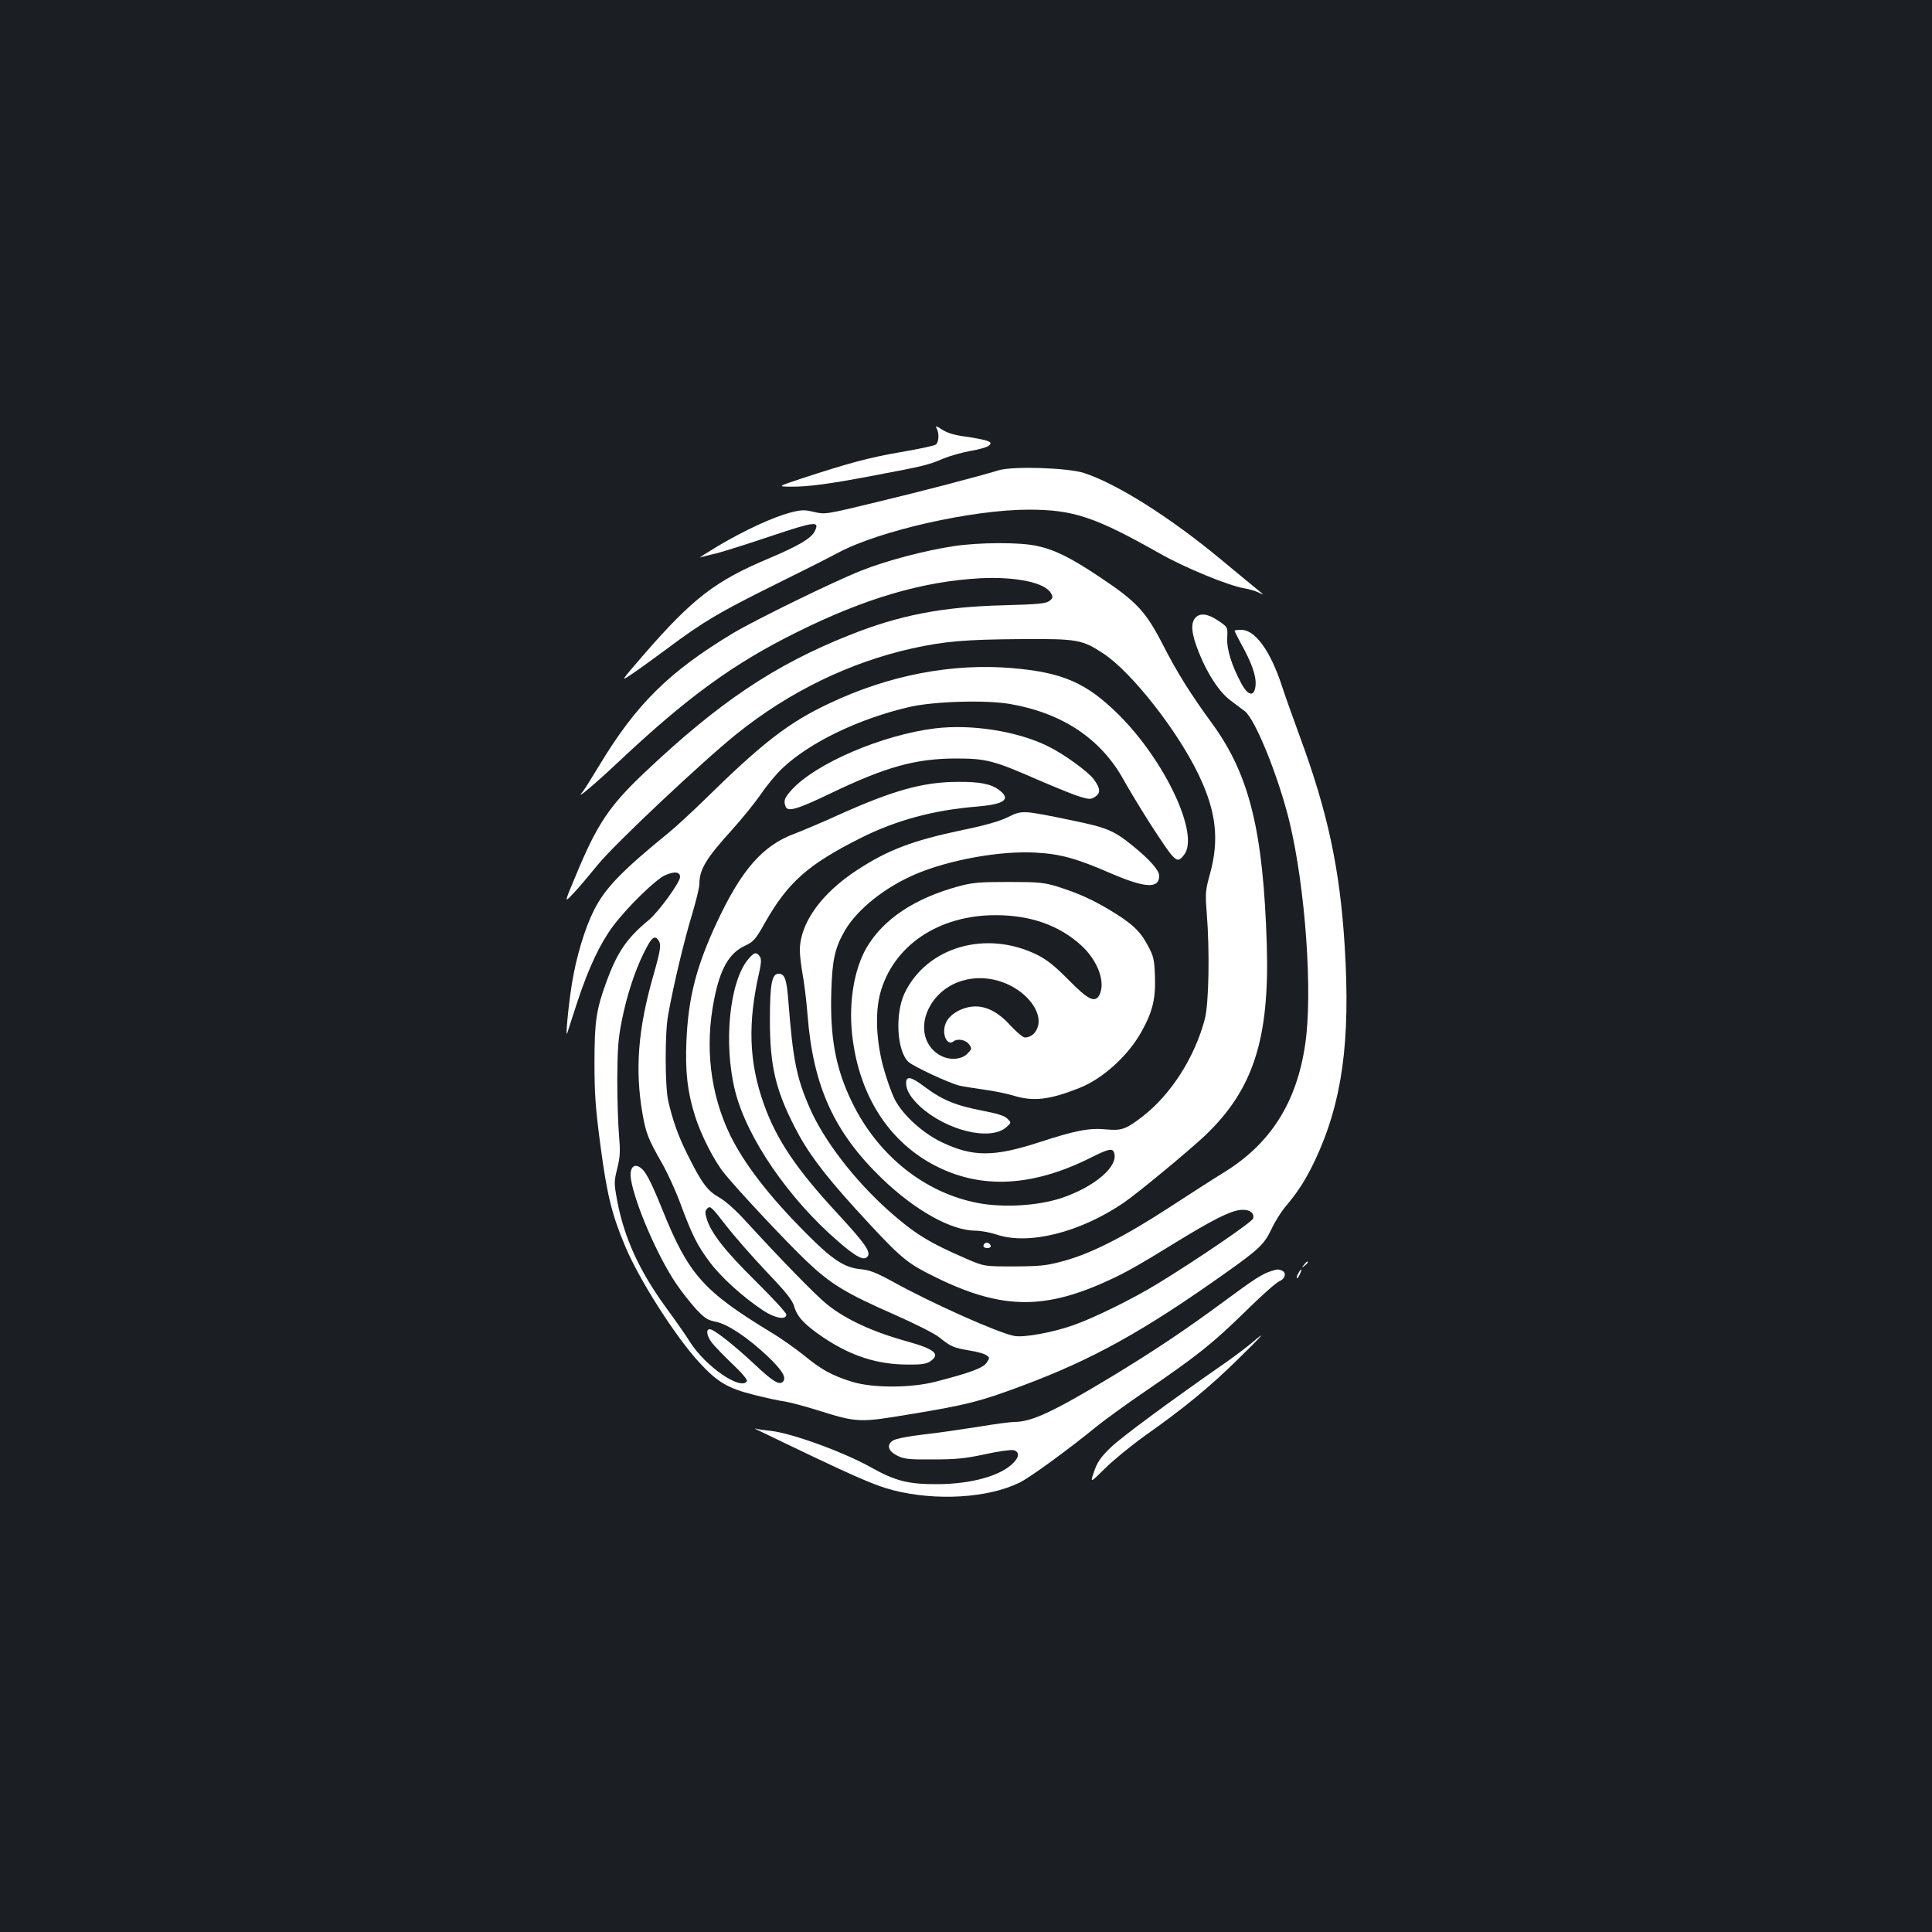 <?xml version="1.0" standalone="no"?>
<!DOCTYPE svg PUBLIC "-//W3C//DTD SVG 20010904//EN"
 "http://www.w3.org/TR/2001/REC-SVG-20010904/DTD/svg10.dtd">
<svg version="1.0" xmlns="http://www.w3.org/2000/svg"
 width="1000pt" height="1000pt" viewBox="0 0 1000 1000"
 preserveAspectRatio="xMidYMid meet">
<rect width="100%" height="100%" fill="#1b1f23"/>
<g transform="translate(0,1000) scale(0.1,-0.1)"
fill="#ffffff" stroke="none">
<path d="M4848 7783 c14 -26 12 -71 -4 -84 -7 -6 -88 -23 -181 -39 -163 -28
-265 -55 -518 -138 -120 -40 -120 -40 -55 -41 91 -1 200 13 445 60 244 46 270
52 349 86 32 13 95 31 139 39 45 7 88 20 96 28 13 13 11 16 -11 25 -15 5 -64
15 -110 21 -58 8 -95 19 -121 36 -31 20 -37 22 -29 7z"/>
<path d="M5170 7566 c-109 -33 -395 -108 -637 -166 -260 -63 -262 -63 -319
-50 -50 12 -64 12 -123 -3 -90 -24 -234 -90 -371 -171 -63 -38 -106 -65 -95
-61 11 3 47 13 80 20 33 8 160 48 282 89 233 78 257 81 230 26 -19 -37 -83
-75 -239 -141 -276 -116 -393 -206 -649 -501 -115 -133 -117 -136 -66 -102 28
18 115 81 192 138 185 138 264 185 550 327 132 65 283 141 335 169 214 114
694 222 985 222 232 0 344 -38 680 -228 131 -74 353 -165 435 -179 25 -4 59
-14 75 -22 29 -14 29 -14 -5 14 -19 15 -107 88 -195 161 -261 216 -535 389
-705 444 -84 27 -367 36 -440 14z"/>
<path d="M4935 7173 c-150 -23 -349 -75 -481 -128 -143 -57 -546 -254 -661
-323 -332 -200 -502 -369 -693 -687 -40 -66 -79 -129 -89 -139 -32 -39 74 51
193 163 352 331 591 506 921 669 354 176 652 263 950 279 186 9 336 -23 365
-78 11 -19 10 -25 -8 -39 -17 -14 -56 -18 -239 -23 -317 -8 -538 -51 -798
-155 -387 -154 -676 -348 -1060 -712 -182 -172 -246 -268 -356 -535 -59 -140
-59 -140 -11 -89 26 27 83 95 127 149 86 106 544 537 720 678 272 218 584 369
907 441 168 37 275 46 563 48 292 2 316 -2 428 -76 146 -97 385 -402 493 -630
89 -187 105 -331 58 -505 -25 -90 -26 -103 -18 -206 16 -198 11 -471 -10 -550
-52 -197 -174 -389 -321 -503 -85 -66 -109 -75 -186 -68 -89 9 -159 -4 -349
-66 -237 -77 -345 -77 -508 1 -98 48 -197 138 -240 219 -17 33 -45 112 -62
176 -35 136 -40 272 -15 371 65 248 301 409 600 408 180 0 328 -53 441 -156
87 -79 128 -193 94 -258 -23 -41 -58 -24 -159 79 -72 73 -113 105 -163 130
-264 130 -570 41 -685 -197 -52 -108 -41 -303 20 -358 27 -24 207 -108 262
-122 22 -5 80 -14 128 -21 48 -6 116 -20 150 -30 104 -33 191 -23 347 40 118
47 248 165 316 286 60 107 76 173 72 289 -3 91 -7 106 -38 163 -39 74 -84 115
-198 183 -94 56 -164 87 -272 121 -67 20 -94 23 -250 23 -152 0 -186 -3 -260
-23 -227 -62 -388 -170 -474 -316 -64 -110 -93 -278 -76 -445 31 -296 169
-530 390 -662 249 -147 529 -141 850 21 86 43 108 48 116 25 27 -70 -100 -179
-275 -237 -121 -39 -296 -50 -428 -25 -276 52 -519 246 -653 522 -85 174 -115
337 -107 579 5 161 19 221 71 311 65 110 209 225 369 292 173 73 434 120 616
110 130 -7 213 -30 392 -108 177 -76 249 -80 249 -12 0 28 -49 84 -138 156
-96 78 -134 94 -315 131 -257 53 -256 53 -331 16 -43 -21 -120 -43 -233 -66
-258 -54 -387 -103 -546 -207 -186 -121 -297 -276 -297 -416 0 -27 7 -82 14
-122 8 -41 20 -137 26 -214 29 -368 137 -606 386 -846 172 -165 358 -269 484
-269 26 0 76 -9 111 -21 166 -54 428 12 653 164 71 48 337 268 425 351 247
236 332 497 318 981 -18 595 -90 885 -283 1150 -112 153 -182 265 -256 410
-88 171 -136 222 -324 347 -154 103 -235 143 -330 163 -88 19 -297 18 -429 -2z
m290 -2272 c108 -53 173 -153 144 -223 -12 -30 -36 -48 -65 -48 -9 0 -42 28
-73 61 -87 97 -175 123 -267 79 -50 -25 -76 -60 -77 -106 -1 -43 25 -73 47
-55 22 18 66 9 83 -16 14 -20 13 -24 -11 -48 -29 -29 -89 -34 -135 -10 -99 51
-117 178 -41 283 86 119 252 153 395 83z"/>
<path d="M6187 6802 c-26 -29 -20 -84 19 -181 45 -112 107 -206 165 -248 24
-18 56 -42 72 -54 54 -41 174 -338 231 -571 83 -344 122 -892 81 -1158 -45
-300 -181 -512 -421 -659 -49 -30 -178 -113 -287 -184 -228 -148 -399 -235
-542 -274 -88 -24 -118 -27 -255 -28 -155 0 -155 0 -244 38 -195 84 -272 131
-406 250 -180 161 -338 367 -411 537 -67 154 -85 249 -108 543 -9 119 -19 147
-51 147 -35 0 -45 -54 -45 -240 0 -235 29 -360 128 -553 65 -128 147 -238 309
-417 219 -240 261 -279 373 -337 353 -183 574 -198 892 -63 120 52 181 85 398
219 190 116 277 161 333 168 46 6 77 -14 68 -44 -6 -19 -289 -212 -497 -339
-130 -79 -327 -176 -433 -213 -107 -38 -256 -65 -305 -56 -83 15 -427 169
-626 279 -90 49 -121 62 -173 67 -82 8 -145 50 -277 183 -194 194 -323 362
-396 511 -103 214 -132 458 -82 705 31 156 77 236 157 274 47 22 56 32 106
121 118 208 223 301 494 437 185 93 379 145 601 163 143 12 179 37 119 84 -42
33 -100 45 -214 44 -181 0 -335 -43 -620 -171 -85 -39 -188 -82 -227 -97 -165
-61 -275 -186 -403 -460 -106 -228 -147 -387 -157 -611 -7 -160 5 -265 44
-389 30 -97 99 -233 151 -297 68 -85 319 -353 425 -454 127 -121 205 -168 458
-279 106 -47 208 -98 232 -118 58 -47 72 -53 154 -67 39 -6 79 -17 89 -25 17
-12 17 -14 1 -38 -18 -27 -80 -51 -262 -98 -129 -34 -328 -34 -435 -1 -105 33
-158 62 -249 137 -44 35 -121 90 -172 120 -348 212 -425 298 -559 630 -65 160
-91 210 -123 226 -31 17 -50 -14 -41 -66 21 -127 138 -398 233 -538 28 -42 75
-101 103 -132 45 -48 61 -58 101 -66 61 -11 165 -80 269 -178 76 -72 101 -112
80 -133 -19 -19 -54 3 -148 92 -105 98 -209 180 -230 180 -21 0 -17 -32 10
-69 13 -17 61 -67 106 -110 49 -46 80 -83 76 -90 -31 -50 -214 76 -294 202
-21 34 -77 114 -124 178 -140 192 -218 364 -254 557 -16 87 -16 96 1 165 15
60 16 89 9 172 -5 55 -9 186 -9 290 1 155 5 211 23 300 25 128 67 257 113 350
40 82 56 96 76 70 17 -24 13 -50 -27 -190 -78 -274 -94 -484 -54 -712 17 -97
29 -129 100 -253 30 -53 72 -145 94 -205 61 -165 89 -222 154 -308 58 -78 173
-182 276 -250 60 -40 120 -51 120 -21 0 9 -71 86 -159 173 -158 156 -230 248
-253 322 -10 34 -9 42 4 55 14 14 23 5 95 -88 44 -57 139 -165 211 -241 102
-107 134 -147 143 -180 16 -55 56 -96 154 -162 143 -95 276 -137 431 -138 70
-1 98 3 118 16 55 37 26 63 -112 102 -185 51 -324 115 -423 195 -56 45 -244
238 -414 424 -56 62 -110 110 -144 129 -60 34 -90 75 -163 222 -48 95 -78 182
-100 280 -16 77 -17 349 0 440 26 148 85 395 123 518 21 71 39 143 39 161 0
76 34 132 169 281 50 55 116 137 147 181 30 45 81 107 113 137 141 134 396
257 659 318 127 29 395 37 521 15 270 -47 469 -180 586 -391 27 -49 89 -151
136 -225 135 -208 140 -213 178 -164 81 103 -97 484 -338 724 -166 165 -290
220 -554 242 -310 26 -637 -37 -943 -182 -211 -99 -346 -203 -649 -501 -66
-64 -149 -141 -185 -170 -243 -198 -327 -285 -385 -399 -48 -95 -93 -244 -115
-383 -19 -119 -35 -292 -23 -252 3 11 28 88 55 170 56 168 114 291 180 380 72
97 221 243 271 265 48 21 77 18 77 -9 0 -28 -111 -181 -163 -224 -113 -93
-162 -166 -218 -318 -53 -146 -62 -206 -62 -419 0 -162 5 -235 31 -430 34
-256 59 -357 129 -523 74 -176 263 -471 386 -603 91 -98 145 -130 277 -163 63
-16 136 -32 162 -35 26 -4 105 -25 175 -47 201 -63 211 -63 480 -18 290 48
356 65 573 146 365 136 629 283 1049 581 178 126 205 152 242 230 17 37 50 90
73 117 65 77 104 138 152 238 141 300 185 614 154 1112 -25 398 -87 690 -233
1085 -35 96 -77 213 -92 260 -59 180 -138 290 -210 290 -19 0 -35 -2 -35 -5 0
-2 22 -46 50 -97 50 -95 67 -157 56 -203 -10 -41 -39 -31 -69 24 -51 94 -78
179 -75 240 3 55 3 55 -46 88 -54 37 -95 42 -119 15z"/>
<path d="M4840 6230 c-274 -34 -618 -181 -743 -319 -37 -41 -42 -56 -31 -85
11 -30 59 -16 234 68 285 137 440 180 650 180 155 0 195 -11 419 -109 93 -40
193 -81 222 -89 47 -14 55 -14 76 -1 31 20 29 44 -6 92 -29 39 -154 130 -236
170 -157 78 -395 116 -585 93z"/>
<path d="M3872 5034 c-97 -117 -128 -437 -67 -681 61 -243 277 -558 535 -780
92 -80 132 -100 150 -77 20 23 -14 70 -158 226 -210 227 -312 378 -378 562
-78 219 -85 421 -23 689 9 41 10 63 3 74 -18 28 -31 25 -62 -13z"/>
<path d="M4690 4395 c0 -38 23 -76 72 -122 137 -125 363 -180 446 -108 27 24
27 24 7 44 -14 15 -51 27 -120 40 -151 29 -218 57 -315 130 -64 48 -90 53 -90
16z"/>
<path d="M5097 3564 c-13 -13 -7 -24 14 -24 11 0 19 5 17 12 -5 14 -22 21 -31
12z"/>
<path d="M6749 3453 c-13 -16 -12 -17 4 -4 16 13 21 21 13 21 -2 0 -10 -8 -17
-17z"/>
<path d="M6580 3421 c-47 -15 -85 -39 -250 -161 -202 -149 -363 -256 -584
-390 -296 -178 -407 -230 -496 -230 -19 0 -104 -11 -186 -25 -83 -13 -211 -32
-285 -40 -78 -9 -143 -22 -157 -31 -35 -23 -25 -55 23 -79 35 -17 59 -20 185
-19 119 0 167 5 269 27 67 15 134 24 147 21 31 -8 31 -35 -2 -67 -65 -66 -217
-108 -389 -109 -152 -1 -220 16 -345 86 -142 80 -414 179 -522 190 -31 3 -65
8 -75 11 -10 3 -7 0 7 -6 501 -242 601 -286 705 -313 222 -56 489 -40 652 40
51 24 258 175 402 293 41 33 151 113 245 177 272 186 351 249 517 411 85 84
167 157 182 162 30 12 37 45 11 55 -18 7 -21 7 -54 -3z"/>
<path d="M6720 3409 c-7 -11 -10 -23 -7 -25 2 -2 9 7 15 21 14 30 7 33 -8 4z"/>
<path d="M6480 3050 c-25 -21 -79 -62 -121 -92 -305 -212 -558 -399 -612 -452
-51 -50 -68 -75 -84 -123 -21 -60 -21 -60 56 16 42 42 135 118 206 169 200
141 338 254 480 394 132 129 157 158 75 88z"/>
</g>
</svg>
